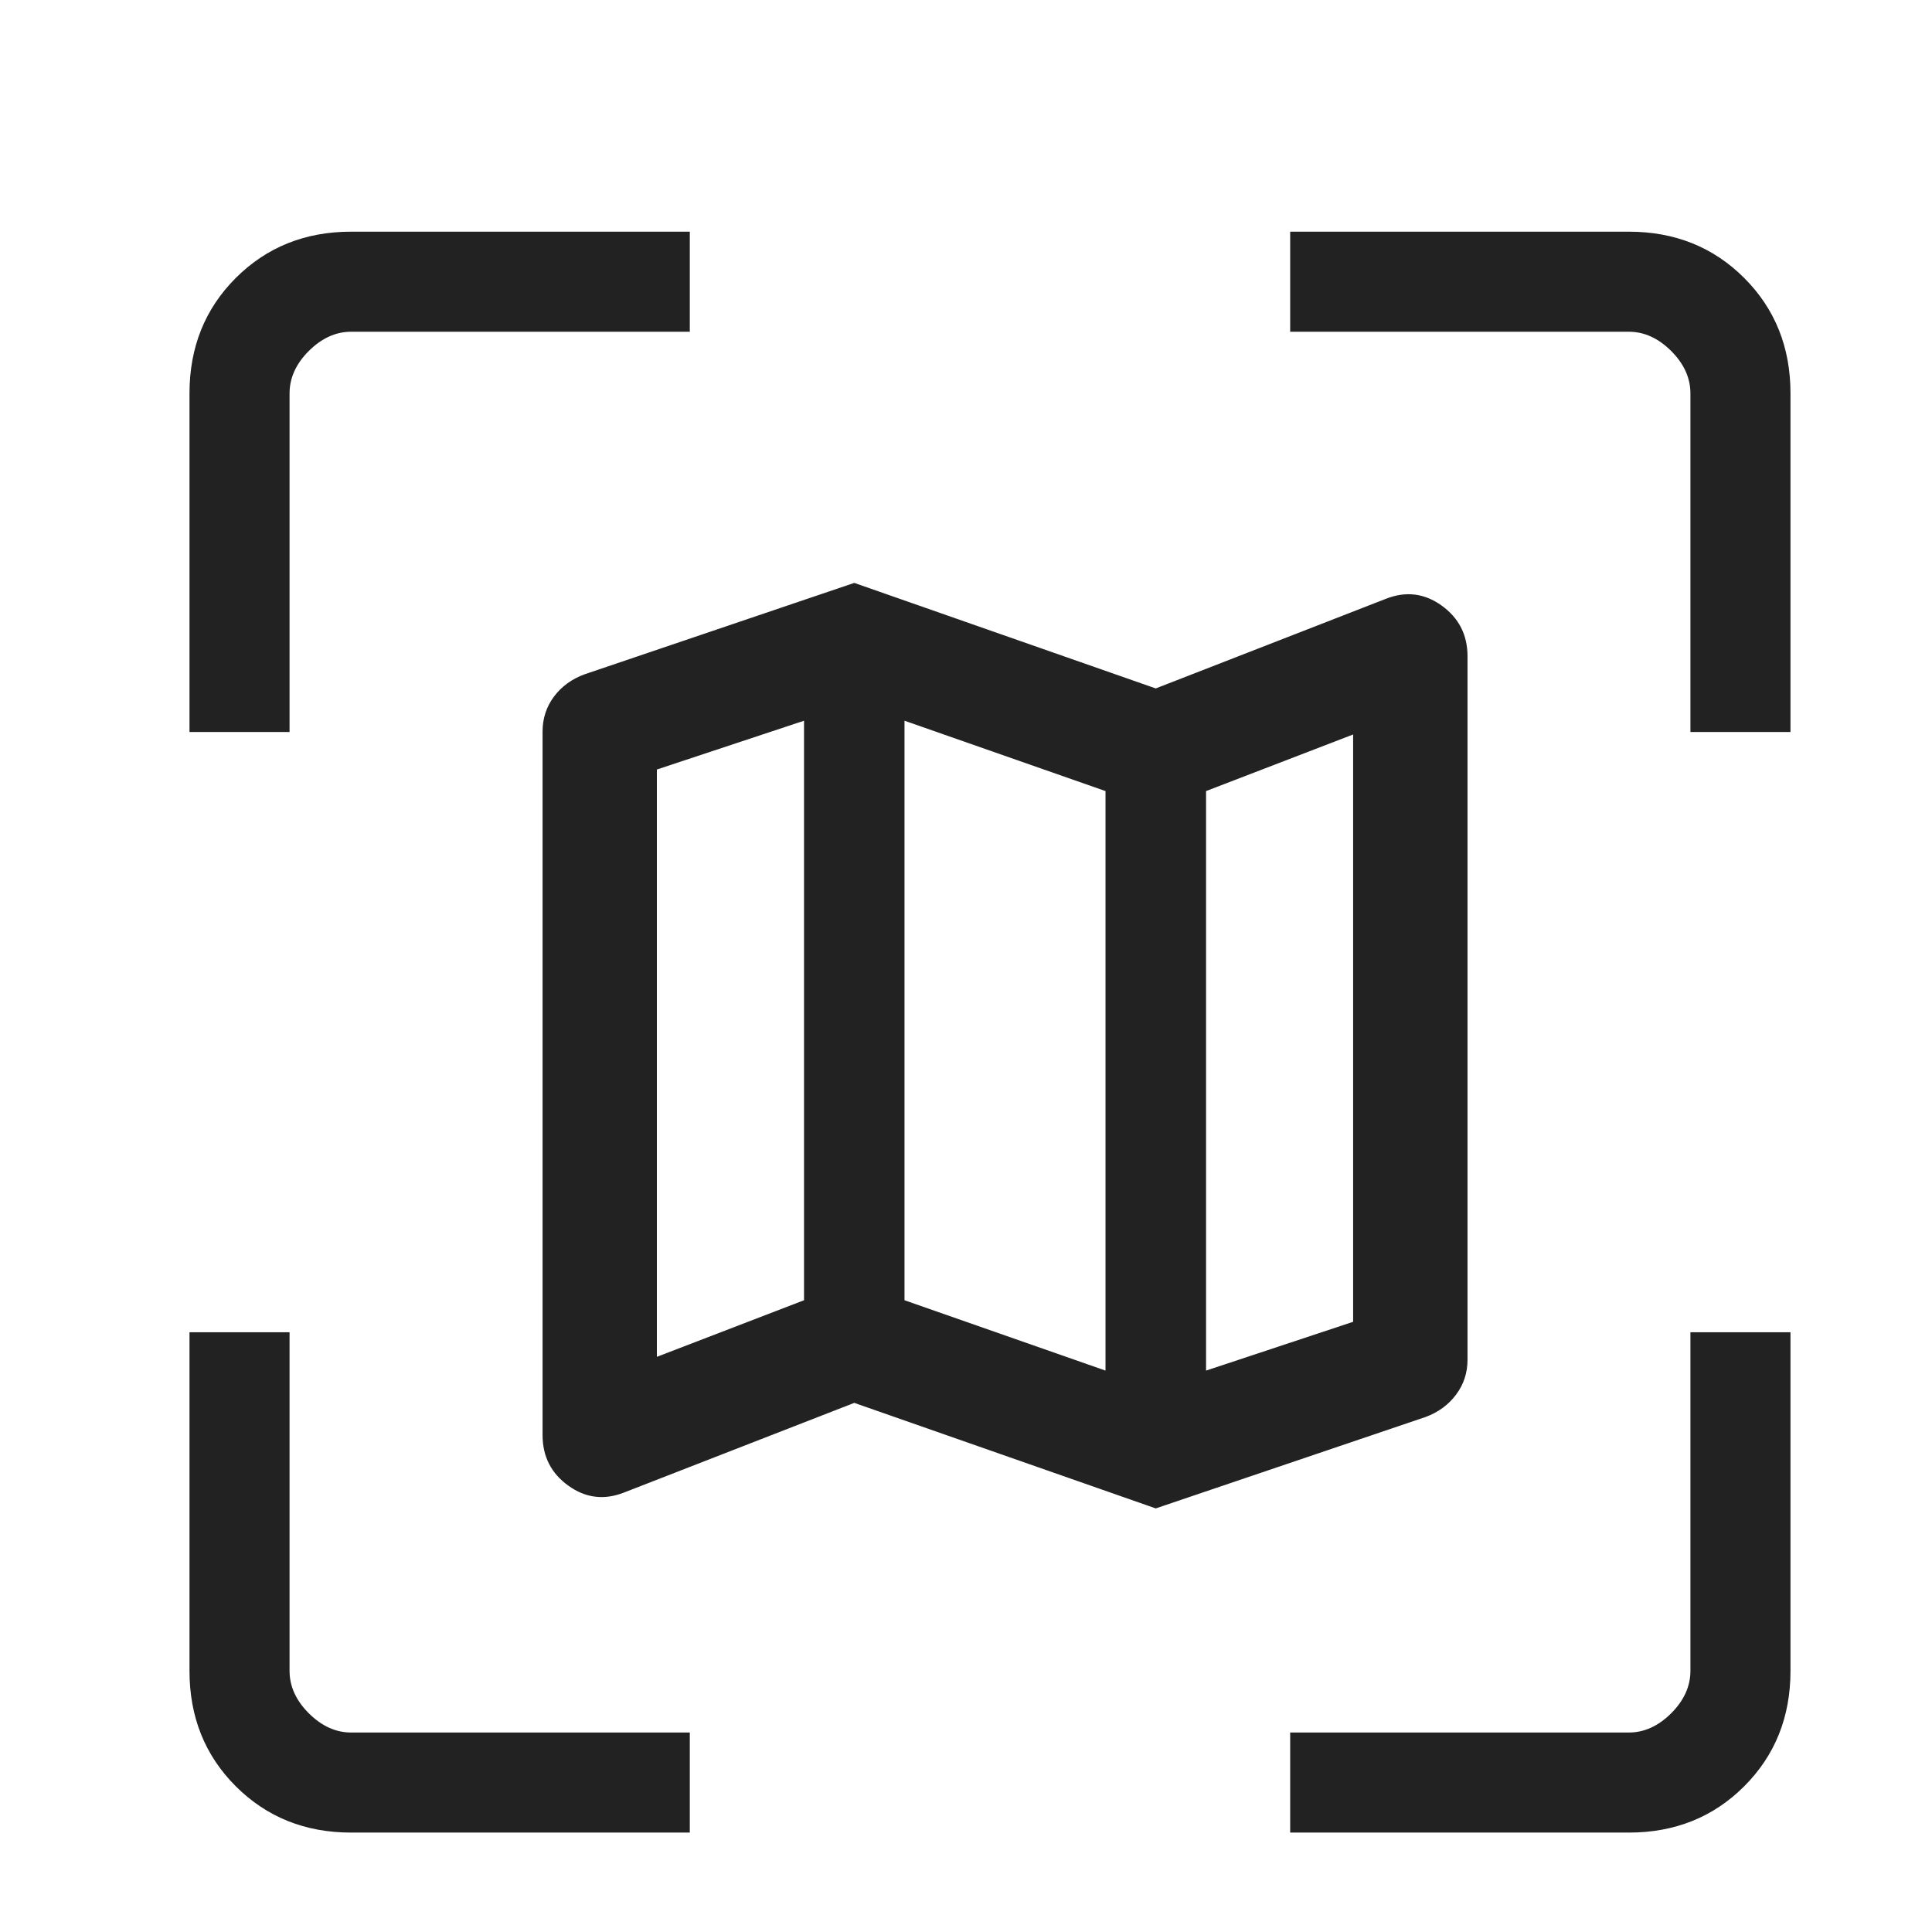 <svg width="24" height="24" viewBox="0 0 24 24" fill="none" xmlns="http://www.w3.org/2000/svg">
<mask id="mask0_4944_2979466" style="mask-type:alpha" maskUnits="userSpaceOnUse" x="4" y="5" width="16" height="16">
<rect x="4.994" y="5.499" width="14.981" height="14.981" fill="#D9D9D9"/>
</mask>
<g mask="url(#mask0_4944_2979466)">
<path d="M14.357 18.738L10.612 17.427L7.754 18.54C7.506 18.638 7.275 18.61 7.061 18.456C6.847 18.303 6.74 18.093 6.74 17.827V9.088C6.74 8.925 6.787 8.781 6.881 8.654C6.975 8.528 7.102 8.435 7.263 8.376L10.612 7.241L14.357 8.552L17.215 7.439C17.463 7.341 17.694 7.369 17.908 7.522C18.122 7.676 18.23 7.886 18.23 8.152V16.891C18.23 17.053 18.183 17.198 18.088 17.324C17.994 17.451 17.867 17.544 17.707 17.603L14.357 18.738ZM13.733 17.026V9.827L11.236 8.953V16.152L13.733 17.026ZM14.982 17.026L16.809 16.42V9.124L14.982 9.827V17.026ZM8.16 16.855L9.988 16.152V8.953L8.16 9.559V16.855Z" fill="#222222"/>
</g>
<mask id="mask1_4944_2979466" style="mask-type:alpha" maskUnits="userSpaceOnUse" x="0" y="0" width="24" height="24">
<rect y="0.5" width="24" height="24" fill="#D9D9D9"/>
</mask>
<g mask="url(#mask1_4944_2979466)">
<path d="M4.362 22.765C3.79 22.765 3.313 22.573 2.929 22.19C2.546 21.807 2.354 21.329 2.354 20.757V16.55H3.597V20.757C3.597 20.948 3.677 21.124 3.836 21.283C3.996 21.442 4.171 21.522 4.362 21.522H8.569V22.765H4.362ZM16.027 22.765V21.522H20.234C20.425 21.522 20.6 21.442 20.76 21.283C20.919 21.124 20.999 20.948 20.999 20.757V16.55H22.242V20.757C22.242 21.329 22.05 21.807 21.667 22.19C21.284 22.573 20.806 22.765 20.234 22.765H16.027ZM2.354 9.093V4.886C2.354 4.314 2.546 3.836 2.929 3.453C3.313 3.07 3.79 2.878 4.362 2.878H8.569V4.121H4.362C4.171 4.121 3.996 4.201 3.836 4.36C3.677 4.519 3.597 4.695 3.597 4.886V9.093H2.354ZM20.999 9.093V4.886C20.999 4.695 20.919 4.519 20.76 4.36C20.6 4.201 20.425 4.121 20.234 4.121H16.027V2.878H20.234C20.806 2.878 21.284 3.07 21.667 3.453C22.05 3.836 22.242 4.314 22.242 4.886V9.093H20.999Z" fill="#222222"/>
</g>
</svg>
